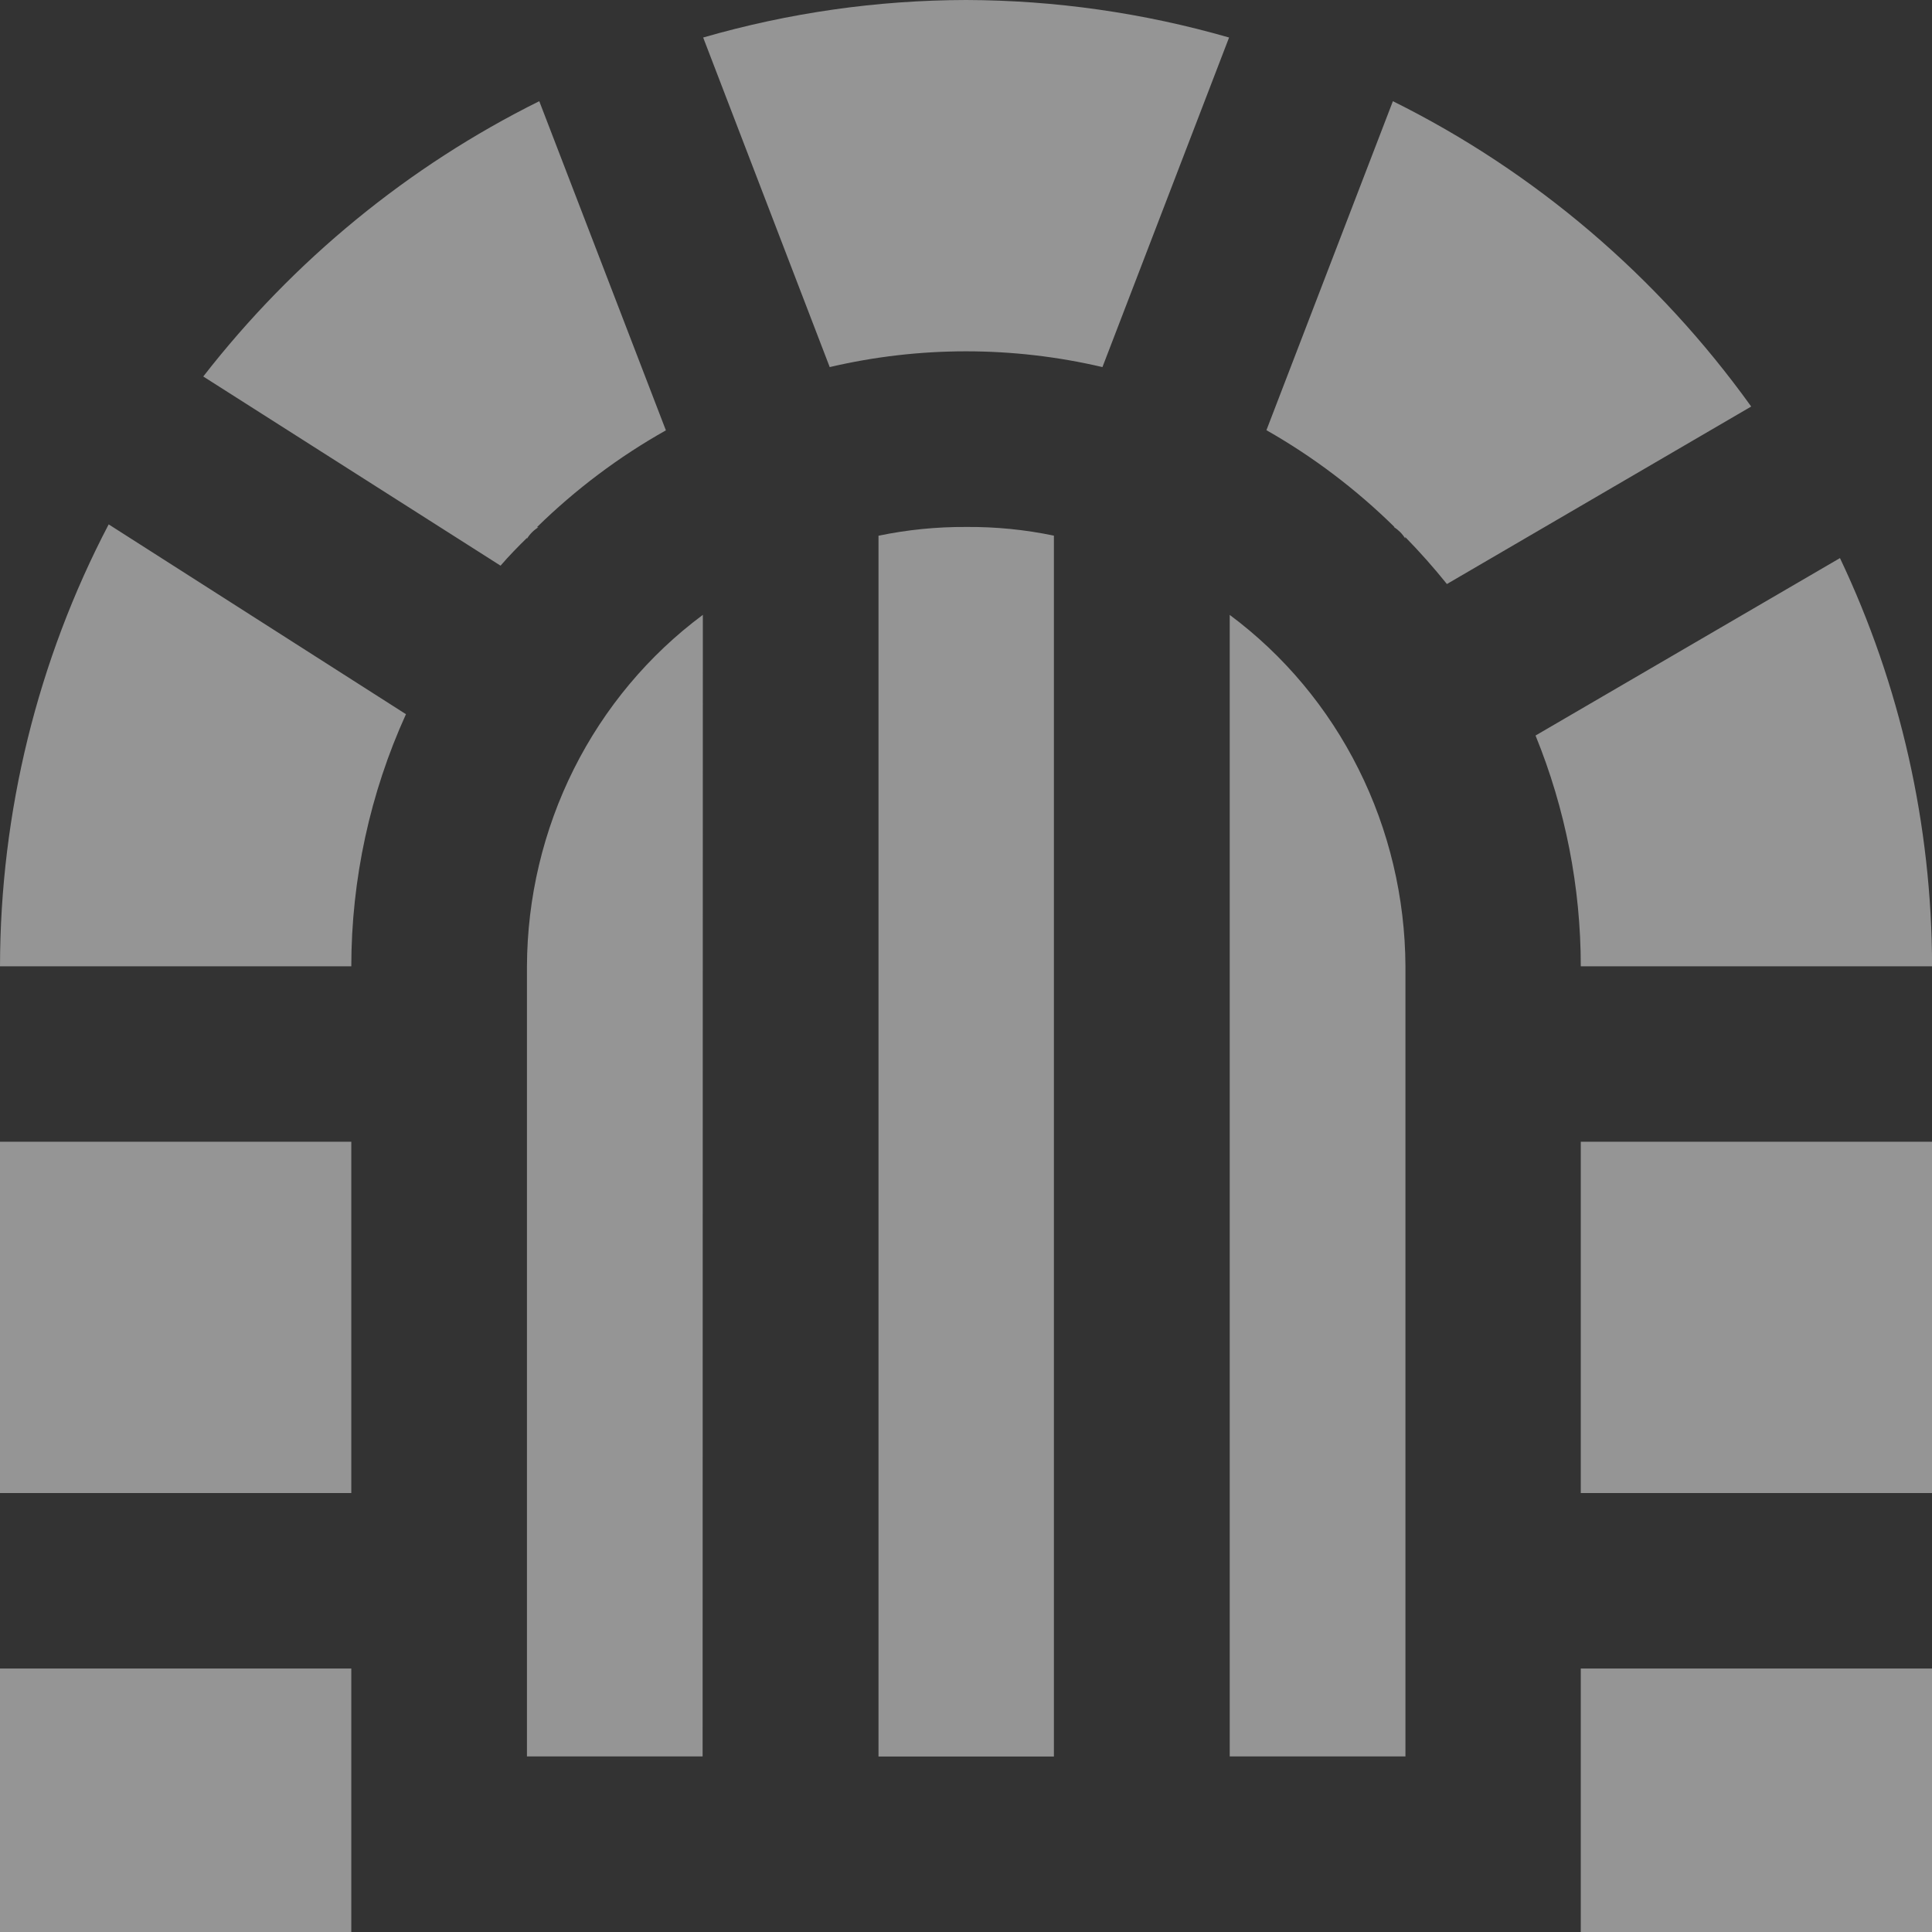 <svg width="24" height="24" viewBox="0 0 24 24" fill="none" xmlns="http://www.w3.org/2000/svg">
<rect x="0" y="0" width="24" height="24" fill="#333333" stroke="none"/>
<g clip-path="url(#clip0_513_449)">
<path d="M12.001 0C10.897 0.002 9.798 0.159 8.735 0.466L10.307 4.56C11.422 4.299 12.58 4.299 13.695 4.56L15.268 0.466C14.205 0.16 13.106 0.003 12.001 0ZM6.699 1.257C5.075 2.063 3.649 3.232 2.525 4.677L6.218 7.027C6.322 6.906 6.434 6.792 6.546 6.682V6.692C6.582 6.634 6.631 6.585 6.688 6.55H6.669C7.15 6.079 7.688 5.674 8.272 5.346L6.699 1.257ZM17.303 1.257L15.732 5.344C16.311 5.673 16.845 6.077 17.322 6.546H17.314C17.371 6.582 17.42 6.631 17.456 6.689V6.671C17.638 6.857 17.811 7.052 17.974 7.255L21.754 5.05C20.594 3.434 19.066 2.132 17.303 1.257ZM1.35 6.514C0.466 8.203 0.003 10.089 0 12.004H4.364C4.365 10.922 4.597 9.853 5.043 8.872L1.35 6.514ZM12.004 6.546C11.637 6.544 11.272 6.58 10.913 6.655V21.82H13.092V6.654C12.733 6.579 12.367 6.543 12.001 6.546H12.004ZM22.858 6.932L19.075 9.137C19.445 10.045 19.637 11.02 19.637 12.004H24.001C23.998 10.246 23.607 8.512 22.856 6.931L22.858 6.932ZM8.731 7.638C8.057 8.139 7.508 8.795 7.128 9.554C6.749 10.312 6.549 11.152 6.546 12.004V21.819H8.728L8.731 7.638ZM15.276 7.638V21.819H17.459V12.004C17.455 11.152 17.256 10.312 16.876 9.553C16.497 8.794 15.948 8.138 15.274 7.637L15.276 7.638ZM0 14.183V18.547H4.364V14.183H0ZM19.637 14.183V18.547H24.001V14.183H19.637ZM0 20.727V24H4.364V20.727H0ZM19.637 20.727V24H24.001V20.727H19.637Z" fill="white" fill-opacity="0.48"/>
</g>
<defs>
<clipPath id="clip0_513_449">
<rect width="24" height="24" fill="white"/>
</clipPath>
</defs>
</svg>
